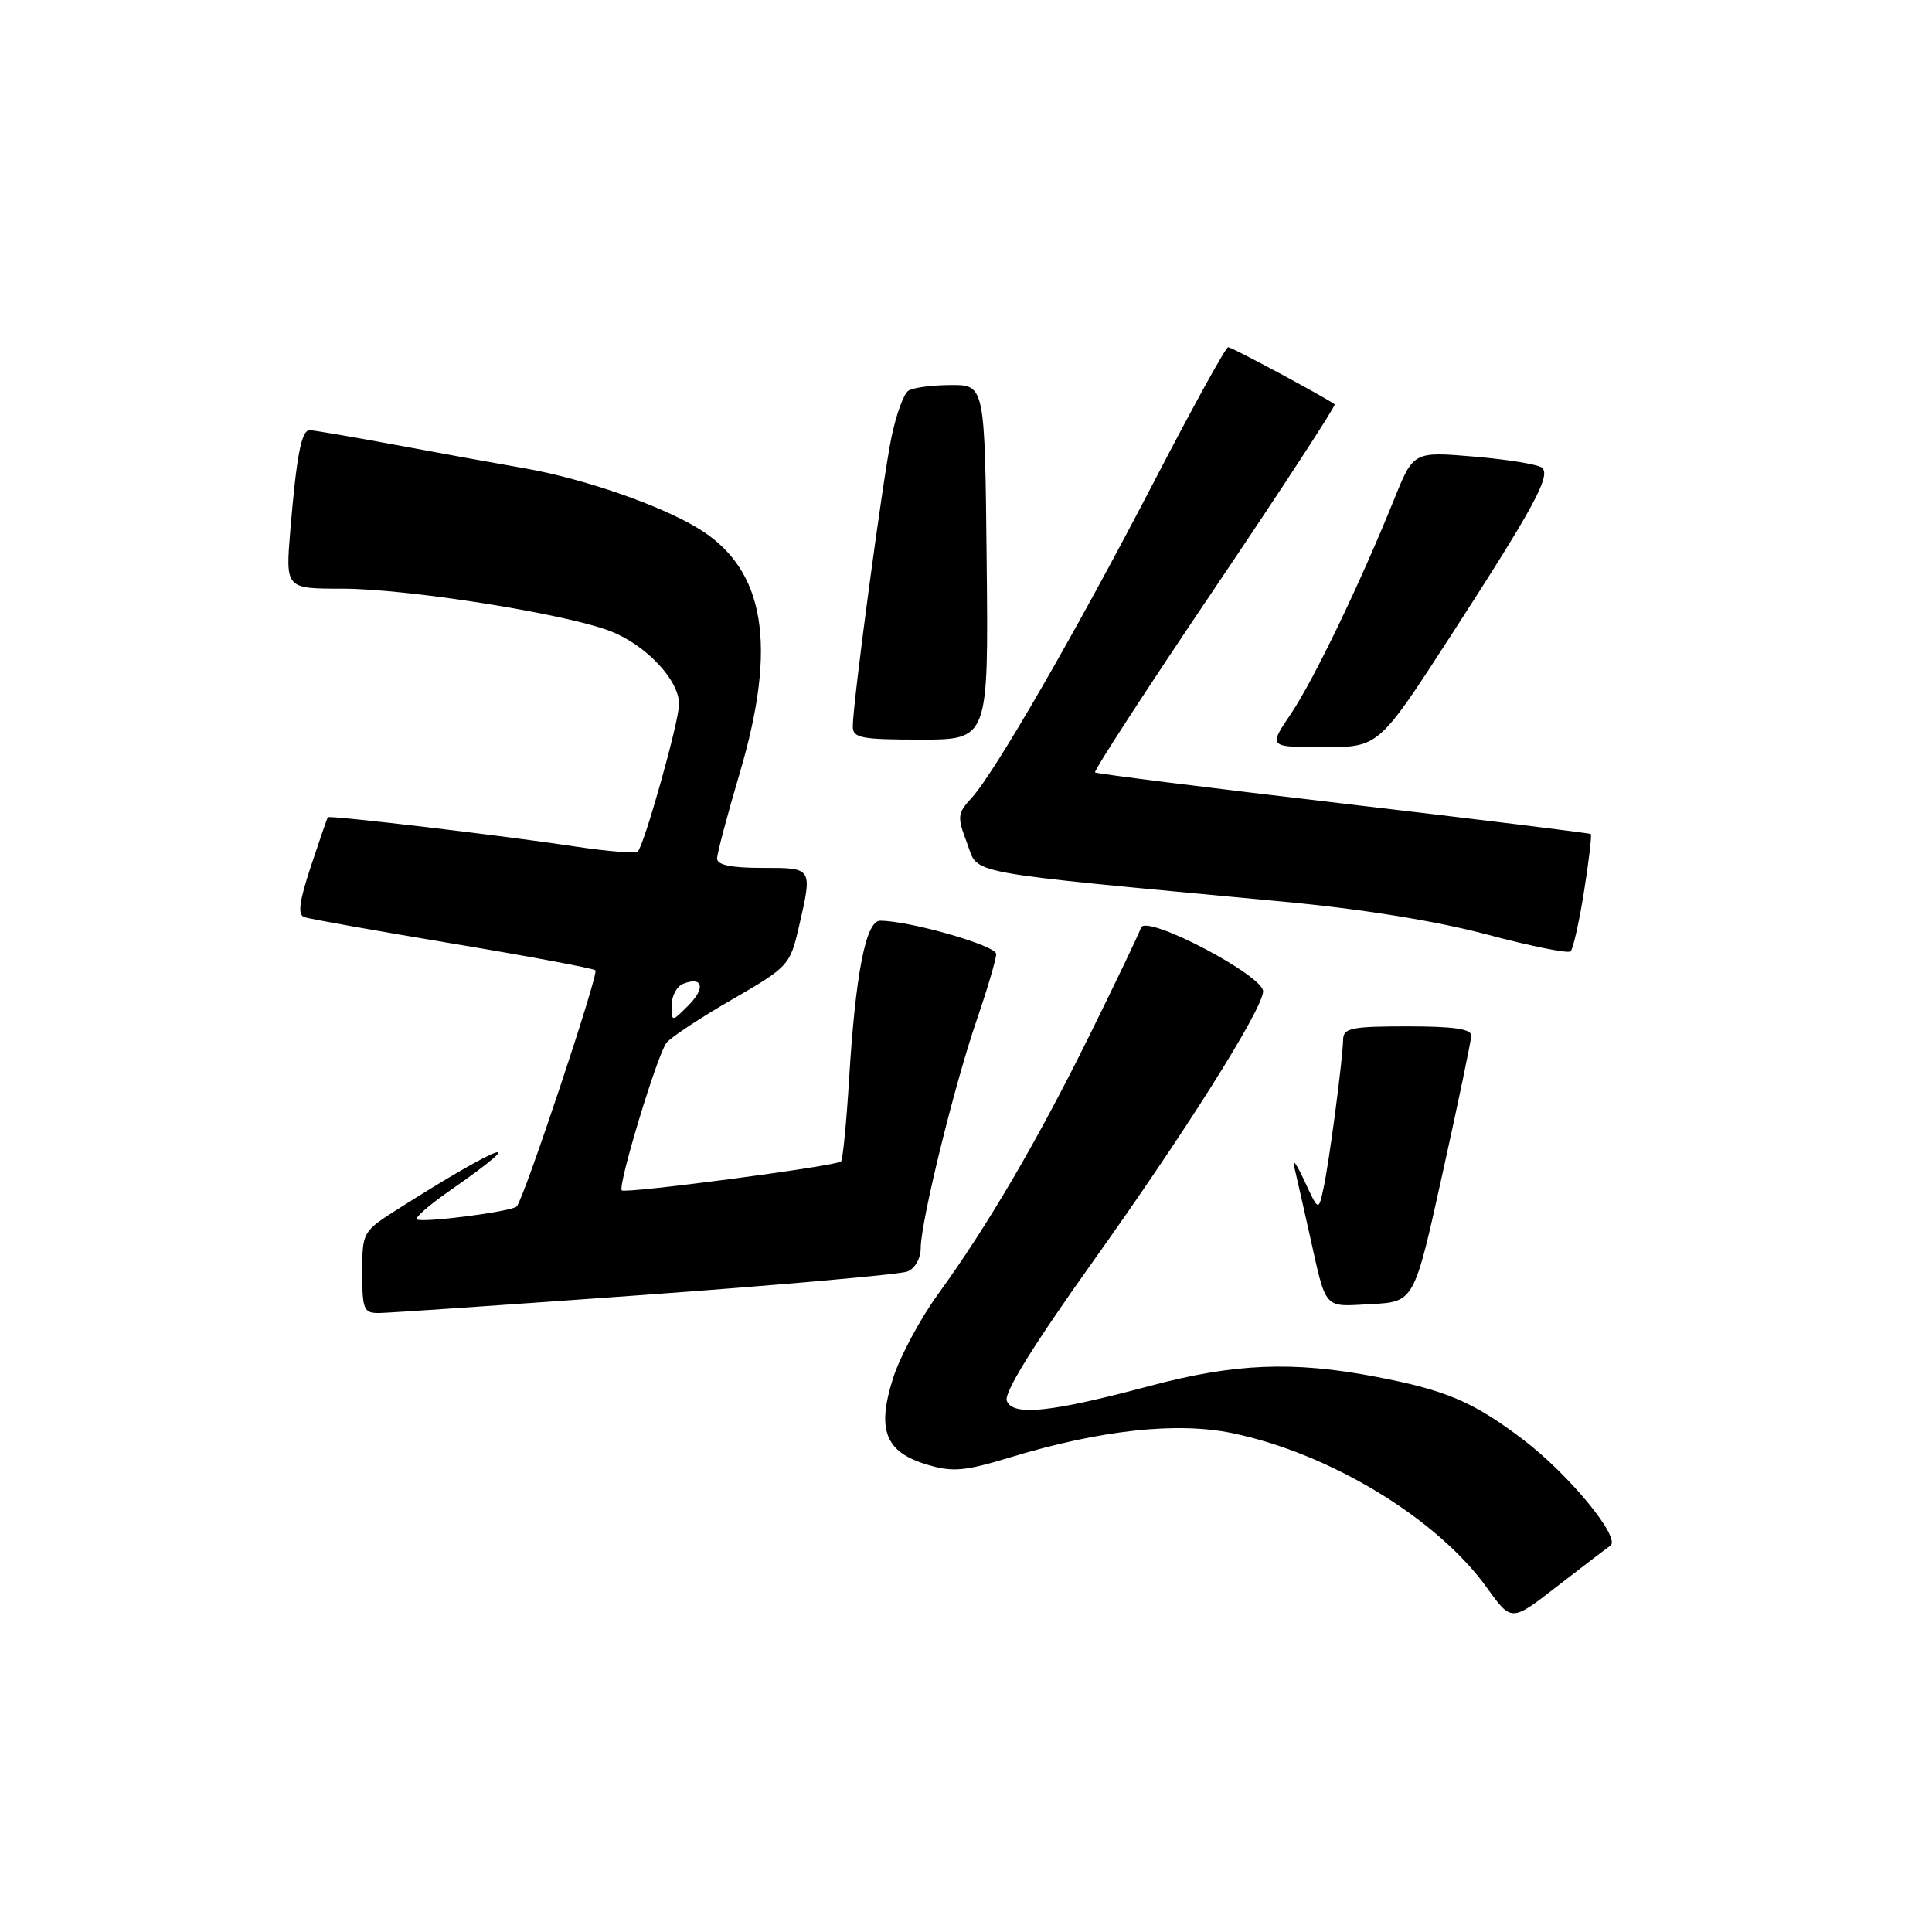 <?xml version="1.0" encoding="UTF-8" standalone="no"?>
<!DOCTYPE svg PUBLIC "-//W3C//DTD SVG 1.1//EN" "http://www.w3.org/Graphics/SVG/1.1/DTD/svg11.dtd" >
<svg xmlns="http://www.w3.org/2000/svg" xmlns:xlink="http://www.w3.org/1999/xlink" version="1.1" viewBox="0 0 256 256">
 <g >
 <path fill="currentColor"
d=" M 213.37 204.82 C 214.86 203.82 207.86 195.31 201.74 190.69 C 195.17 185.72 191.61 184.21 182.26 182.42 C 171.33 180.33 163.58 180.65 152.38 183.64 C 139.19 187.16 134.20 187.68 133.40 185.61 C 133.01 184.57 136.92 178.25 144.75 167.26 C 157.07 149.99 167.14 134.01 167.37 131.40 C 167.55 129.32 151.81 121.07 151.19 122.92 C 150.95 123.66 147.92 129.99 144.46 137.00 C 137.54 151.03 130.93 162.34 124.30 171.48 C 121.91 174.77 119.21 179.82 118.31 182.70 C 116.16 189.51 117.32 192.42 122.85 194.07 C 126.25 195.09 127.80 194.95 133.95 193.08 C 145.78 189.49 155.94 188.38 163.24 189.89 C 176.21 192.56 190.42 201.18 197.03 210.39 C 200.27 214.91 200.27 214.91 206.32 210.20 C 209.65 207.62 212.82 205.20 213.37 204.82 Z  M 85.50 171.57 C 103.65 170.25 119.29 168.86 120.25 168.48 C 121.24 168.09 122.00 166.74 122.00 165.38 C 122.00 161.92 126.46 143.75 129.45 135.07 C 130.85 130.99 132.00 127.09 132.00 126.41 C 132.00 125.29 120.52 122.00 116.62 122.00 C 114.73 122.00 113.36 129.02 112.51 142.98 C 112.16 148.74 111.68 153.65 111.44 153.90 C 110.83 154.51 82.86 158.20 82.39 157.73 C 81.82 157.15 87.11 139.68 88.32 138.17 C 88.91 137.43 92.82 134.85 97.02 132.43 C 104.43 128.15 104.68 127.88 105.83 122.94 C 107.68 114.89 107.75 115.00 101.00 115.00 C 96.86 115.00 95.01 114.61 95.02 113.75 C 95.03 113.06 96.37 108.00 98.00 102.50 C 103.04 85.50 101.39 75.50 92.66 70.10 C 87.62 66.98 77.36 63.42 69.50 62.05 C 65.65 61.38 57.86 59.97 52.20 58.91 C 46.53 57.86 41.51 57.00 41.03 57.00 C 39.94 57.00 39.30 60.34 38.47 70.25 C 37.83 78.00 37.83 78.00 45.32 78.00 C 53.90 78.00 74.48 81.24 80.72 83.57 C 85.51 85.36 90.01 90.10 89.98 93.33 C 89.96 95.64 85.38 111.95 84.51 112.83 C 84.22 113.11 80.50 112.81 76.24 112.17 C 67.01 110.76 43.64 108.00 43.43 108.29 C 43.35 108.41 42.34 111.34 41.19 114.80 C 39.66 119.42 39.42 121.21 40.30 121.52 C 40.96 121.76 49.81 123.33 59.97 125.03 C 70.13 126.72 78.65 128.32 78.90 128.57 C 79.36 129.03 69.39 158.94 68.47 159.86 C 67.79 160.55 55.76 162.10 55.23 161.56 C 54.98 161.32 56.92 159.63 59.54 157.81 C 70.88 149.92 66.54 151.44 52.75 160.19 C 48.04 163.18 48.00 163.26 48.00 168.60 C 48.00 173.54 48.19 174.00 50.25 173.98 C 51.49 173.97 67.35 172.88 85.50 171.57 Z  M 191.14 155.50 C 193.21 146.15 194.92 137.94 194.95 137.25 C 194.99 136.34 192.66 136.00 186.50 136.00 C 179.08 136.00 178.00 136.22 177.97 137.75 C 177.92 140.37 176.12 154.07 175.36 157.50 C 174.71 160.50 174.71 160.50 172.86 156.50 C 171.84 154.30 171.22 153.40 171.47 154.50 C 171.73 155.60 172.65 159.65 173.51 163.50 C 175.80 173.75 175.26 173.14 181.68 172.80 C 187.39 172.50 187.39 172.50 191.14 155.50 Z  M 209.89 118.12 C 210.54 114.05 210.94 110.63 210.78 110.51 C 210.63 110.39 195.88 108.57 178.00 106.48 C 160.12 104.39 145.32 102.53 145.10 102.35 C 144.88 102.18 152.01 91.20 160.95 77.95 C 169.89 64.70 177.04 53.74 176.85 53.58 C 175.90 52.81 163.23 46.00 162.74 46.00 C 162.42 46.00 158.02 53.99 152.95 63.75 C 142.60 83.68 131.81 102.38 128.75 105.72 C 126.85 107.79 126.81 108.21 128.14 111.72 C 129.76 115.96 126.71 115.40 170.00 119.47 C 180.50 120.45 190.32 122.04 197.00 123.82 C 202.78 125.36 207.77 126.37 208.11 126.06 C 208.44 125.75 209.25 122.18 209.89 118.12 Z  M 192.23 84.25 C 203.24 67.23 205.50 63.08 204.34 61.99 C 203.88 61.55 199.85 60.89 195.39 60.51 C 187.29 59.82 187.29 59.82 184.73 66.16 C 180.24 77.29 174.08 90.10 171.03 94.62 C 168.07 99.00 168.07 99.00 175.38 99.00 C 182.69 99.00 182.69 99.00 192.23 84.25 Z  M 130.74 74.50 C 130.50 51.01 130.50 51.01 126.00 51.02 C 123.53 51.03 120.99 51.36 120.37 51.77 C 119.74 52.17 118.73 54.98 118.11 58.00 C 116.94 63.71 113.00 93.18 113.00 96.25 C 113.00 97.79 114.09 98.00 121.99 98.00 C 130.98 98.00 130.98 98.00 130.74 74.50 Z  M 89.00 133.19 C 89.00 131.95 89.69 130.67 90.54 130.35 C 93.15 129.34 93.51 130.94 91.19 133.25 C 89.00 135.44 89.00 135.44 89.00 133.19 Z "/>
</g>
</svg>